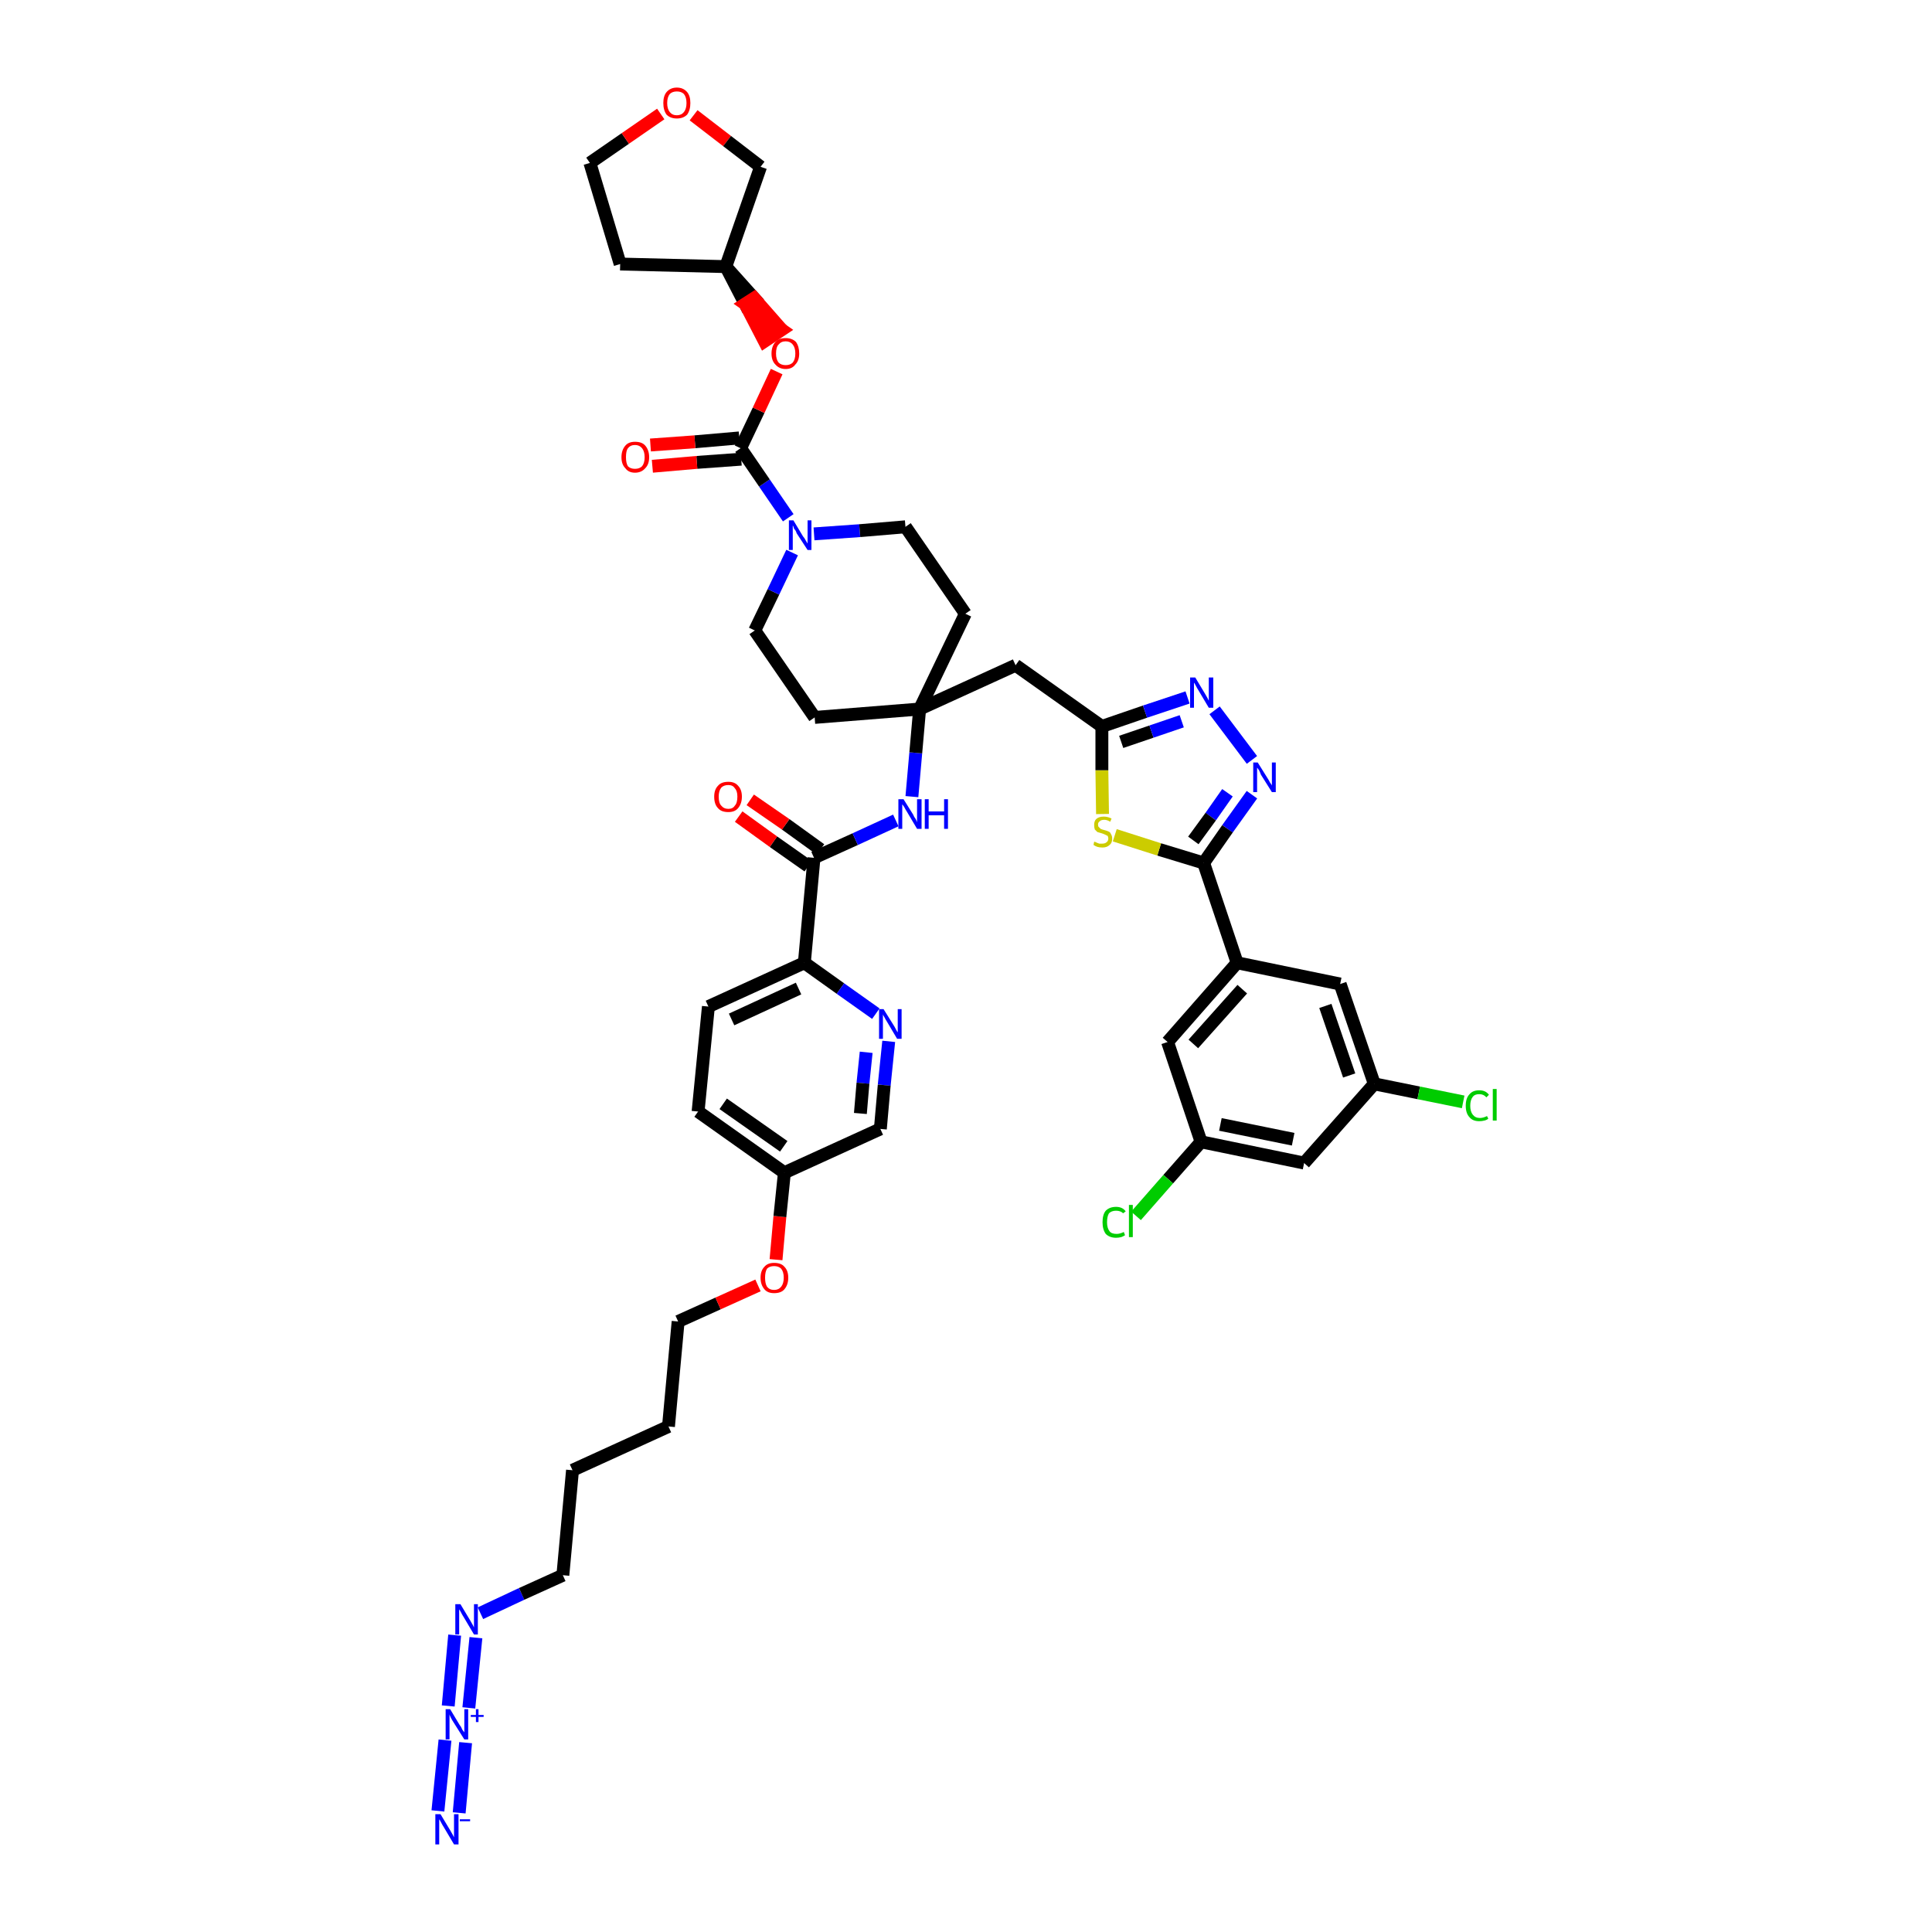 <?xml version='1.0' encoding='iso-8859-1'?>
<svg version='1.1' baseProfile='full'
              xmlns='http://www.w3.org/2000/svg'
                      xmlns:rdkit='http://www.rdkit.org/xml'
                      xmlns:xlink='http://www.w3.org/1999/xlink'
                  xml:space='preserve'
width='300px' height='300px' viewBox='0 0 300 300'>
<!-- END OF HEADER -->
<path class='bond-0 atom-0 atom-1' d='M 71.3,281.5 L 72.3,270.6' style='fill:none;fill-rule:evenodd;stroke:#0000FF;stroke-width:2.0px;stroke-linecap:butt;stroke-linejoin:miter;stroke-opacity:1' />
<path class='bond-0 atom-0 atom-1' d='M 68.0,281.2 L 69.1,270.2' style='fill:none;fill-rule:evenodd;stroke:#0000FF;stroke-width:2.0px;stroke-linecap:butt;stroke-linejoin:miter;stroke-opacity:1' />
<path class='bond-1 atom-1 atom-2' d='M 72.8,265.2 L 73.9,254.3' style='fill:none;fill-rule:evenodd;stroke:#0000FF;stroke-width:2.0px;stroke-linecap:butt;stroke-linejoin:miter;stroke-opacity:1' />
<path class='bond-1 atom-1 atom-2' d='M 69.6,264.9 L 70.6,253.9' style='fill:none;fill-rule:evenodd;stroke:#0000FF;stroke-width:2.0px;stroke-linecap:butt;stroke-linejoin:miter;stroke-opacity:1' />
<path class='bond-2 atom-2 atom-3' d='M 74.6,250.5 L 81.0,247.5' style='fill:none;fill-rule:evenodd;stroke:#0000FF;stroke-width:2.0px;stroke-linecap:butt;stroke-linejoin:miter;stroke-opacity:1' />
<path class='bond-2 atom-2 atom-3' d='M 81.0,247.5 L 87.4,244.6' style='fill:none;fill-rule:evenodd;stroke:#000000;stroke-width:2.0px;stroke-linecap:butt;stroke-linejoin:miter;stroke-opacity:1' />
<path class='bond-3 atom-3 atom-4' d='M 87.4,244.6 L 88.9,228.3' style='fill:none;fill-rule:evenodd;stroke:#000000;stroke-width:2.0px;stroke-linecap:butt;stroke-linejoin:miter;stroke-opacity:1' />
<path class='bond-4 atom-4 atom-5' d='M 88.9,228.3 L 103.8,221.5' style='fill:none;fill-rule:evenodd;stroke:#000000;stroke-width:2.0px;stroke-linecap:butt;stroke-linejoin:miter;stroke-opacity:1' />
<path class='bond-5 atom-5 atom-6' d='M 103.8,221.5 L 105.3,205.2' style='fill:none;fill-rule:evenodd;stroke:#000000;stroke-width:2.0px;stroke-linecap:butt;stroke-linejoin:miter;stroke-opacity:1' />
<path class='bond-6 atom-6 atom-7' d='M 105.3,205.2 L 111.5,202.4' style='fill:none;fill-rule:evenodd;stroke:#000000;stroke-width:2.0px;stroke-linecap:butt;stroke-linejoin:miter;stroke-opacity:1' />
<path class='bond-6 atom-6 atom-7' d='M 111.5,202.4 L 117.7,199.6' style='fill:none;fill-rule:evenodd;stroke:#FF0000;stroke-width:2.0px;stroke-linecap:butt;stroke-linejoin:miter;stroke-opacity:1' />
<path class='bond-7 atom-7 atom-8' d='M 120.5,195.6 L 121.1,188.9' style='fill:none;fill-rule:evenodd;stroke:#FF0000;stroke-width:2.0px;stroke-linecap:butt;stroke-linejoin:miter;stroke-opacity:1' />
<path class='bond-7 atom-7 atom-8' d='M 121.1,188.9 L 121.8,182.1' style='fill:none;fill-rule:evenodd;stroke:#000000;stroke-width:2.0px;stroke-linecap:butt;stroke-linejoin:miter;stroke-opacity:1' />
<path class='bond-8 atom-8 atom-9' d='M 121.8,182.1 L 108.4,172.6' style='fill:none;fill-rule:evenodd;stroke:#000000;stroke-width:2.0px;stroke-linecap:butt;stroke-linejoin:miter;stroke-opacity:1' />
<path class='bond-8 atom-8 atom-9' d='M 121.7,178.0 L 112.3,171.4' style='fill:none;fill-rule:evenodd;stroke:#000000;stroke-width:2.0px;stroke-linecap:butt;stroke-linejoin:miter;stroke-opacity:1' />
<path class='bond-44 atom-44 atom-8' d='M 136.7,175.3 L 121.8,182.1' style='fill:none;fill-rule:evenodd;stroke:#000000;stroke-width:2.0px;stroke-linecap:butt;stroke-linejoin:miter;stroke-opacity:1' />
<path class='bond-9 atom-9 atom-10' d='M 108.4,172.6 L 110.0,156.3' style='fill:none;fill-rule:evenodd;stroke:#000000;stroke-width:2.0px;stroke-linecap:butt;stroke-linejoin:miter;stroke-opacity:1' />
<path class='bond-10 atom-10 atom-11' d='M 110.0,156.3 L 124.9,149.5' style='fill:none;fill-rule:evenodd;stroke:#000000;stroke-width:2.0px;stroke-linecap:butt;stroke-linejoin:miter;stroke-opacity:1' />
<path class='bond-10 atom-10 atom-11' d='M 113.6,158.3 L 124.0,153.5' style='fill:none;fill-rule:evenodd;stroke:#000000;stroke-width:2.0px;stroke-linecap:butt;stroke-linejoin:miter;stroke-opacity:1' />
<path class='bond-11 atom-11 atom-12' d='M 124.9,149.5 L 126.4,133.2' style='fill:none;fill-rule:evenodd;stroke:#000000;stroke-width:2.0px;stroke-linecap:butt;stroke-linejoin:miter;stroke-opacity:1' />
<path class='bond-42 atom-11 atom-43' d='M 124.9,149.5 L 130.5,153.5' style='fill:none;fill-rule:evenodd;stroke:#000000;stroke-width:2.0px;stroke-linecap:butt;stroke-linejoin:miter;stroke-opacity:1' />
<path class='bond-42 atom-11 atom-43' d='M 130.5,153.5 L 136.0,157.4' style='fill:none;fill-rule:evenodd;stroke:#0000FF;stroke-width:2.0px;stroke-linecap:butt;stroke-linejoin:miter;stroke-opacity:1' />
<path class='bond-12 atom-12 atom-13' d='M 127.4,131.9 L 122.0,128.0' style='fill:none;fill-rule:evenodd;stroke:#000000;stroke-width:2.0px;stroke-linecap:butt;stroke-linejoin:miter;stroke-opacity:1' />
<path class='bond-12 atom-12 atom-13' d='M 122.0,128.0 L 116.5,124.2' style='fill:none;fill-rule:evenodd;stroke:#FF0000;stroke-width:2.0px;stroke-linecap:butt;stroke-linejoin:miter;stroke-opacity:1' />
<path class='bond-12 atom-12 atom-13' d='M 125.5,134.5 L 120.1,130.7' style='fill:none;fill-rule:evenodd;stroke:#000000;stroke-width:2.0px;stroke-linecap:butt;stroke-linejoin:miter;stroke-opacity:1' />
<path class='bond-12 atom-12 atom-13' d='M 120.1,130.7 L 114.7,126.8' style='fill:none;fill-rule:evenodd;stroke:#FF0000;stroke-width:2.0px;stroke-linecap:butt;stroke-linejoin:miter;stroke-opacity:1' />
<path class='bond-13 atom-12 atom-14' d='M 126.4,133.2 L 132.8,130.3' style='fill:none;fill-rule:evenodd;stroke:#000000;stroke-width:2.0px;stroke-linecap:butt;stroke-linejoin:miter;stroke-opacity:1' />
<path class='bond-13 atom-12 atom-14' d='M 132.8,130.3 L 139.1,127.4' style='fill:none;fill-rule:evenodd;stroke:#0000FF;stroke-width:2.0px;stroke-linecap:butt;stroke-linejoin:miter;stroke-opacity:1' />
<path class='bond-14 atom-14 atom-15' d='M 141.6,123.7 L 142.2,116.9' style='fill:none;fill-rule:evenodd;stroke:#0000FF;stroke-width:2.0px;stroke-linecap:butt;stroke-linejoin:miter;stroke-opacity:1' />
<path class='bond-14 atom-14 atom-15' d='M 142.2,116.9 L 142.8,110.1' style='fill:none;fill-rule:evenodd;stroke:#000000;stroke-width:2.0px;stroke-linecap:butt;stroke-linejoin:miter;stroke-opacity:1' />
<path class='bond-15 atom-15 atom-16' d='M 142.8,110.1 L 157.7,103.3' style='fill:none;fill-rule:evenodd;stroke:#000000;stroke-width:2.0px;stroke-linecap:butt;stroke-linejoin:miter;stroke-opacity:1' />
<path class='bond-29 atom-15 atom-30' d='M 142.8,110.1 L 126.5,111.4' style='fill:none;fill-rule:evenodd;stroke:#000000;stroke-width:2.0px;stroke-linecap:butt;stroke-linejoin:miter;stroke-opacity:1' />
<path class='bond-45 atom-42 atom-15' d='M 149.9,95.3 L 142.8,110.1' style='fill:none;fill-rule:evenodd;stroke:#000000;stroke-width:2.0px;stroke-linecap:butt;stroke-linejoin:miter;stroke-opacity:1' />
<path class='bond-16 atom-16 atom-17' d='M 157.7,103.3 L 171.1,112.8' style='fill:none;fill-rule:evenodd;stroke:#000000;stroke-width:2.0px;stroke-linecap:butt;stroke-linejoin:miter;stroke-opacity:1' />
<path class='bond-17 atom-17 atom-18' d='M 171.1,112.8 L 177.8,110.5' style='fill:none;fill-rule:evenodd;stroke:#000000;stroke-width:2.0px;stroke-linecap:butt;stroke-linejoin:miter;stroke-opacity:1' />
<path class='bond-17 atom-17 atom-18' d='M 177.8,110.5 L 184.4,108.3' style='fill:none;fill-rule:evenodd;stroke:#0000FF;stroke-width:2.0px;stroke-linecap:butt;stroke-linejoin:miter;stroke-opacity:1' />
<path class='bond-17 atom-17 atom-18' d='M 174.1,115.2 L 178.8,113.6' style='fill:none;fill-rule:evenodd;stroke:#000000;stroke-width:2.0px;stroke-linecap:butt;stroke-linejoin:miter;stroke-opacity:1' />
<path class='bond-17 atom-17 atom-18' d='M 178.8,113.6 L 183.5,112.0' style='fill:none;fill-rule:evenodd;stroke:#0000FF;stroke-width:2.0px;stroke-linecap:butt;stroke-linejoin:miter;stroke-opacity:1' />
<path class='bond-46 atom-29 atom-17' d='M 171.2,126.4 L 171.1,119.6' style='fill:none;fill-rule:evenodd;stroke:#CCCC00;stroke-width:2.0px;stroke-linecap:butt;stroke-linejoin:miter;stroke-opacity:1' />
<path class='bond-46 atom-29 atom-17' d='M 171.1,119.6 L 171.1,112.8' style='fill:none;fill-rule:evenodd;stroke:#000000;stroke-width:2.0px;stroke-linecap:butt;stroke-linejoin:miter;stroke-opacity:1' />
<path class='bond-18 atom-18 atom-19' d='M 188.6,110.3 L 194.4,118.0' style='fill:none;fill-rule:evenodd;stroke:#0000FF;stroke-width:2.0px;stroke-linecap:butt;stroke-linejoin:miter;stroke-opacity:1' />
<path class='bond-19 atom-19 atom-20' d='M 194.4,123.4 L 190.6,128.7' style='fill:none;fill-rule:evenodd;stroke:#0000FF;stroke-width:2.0px;stroke-linecap:butt;stroke-linejoin:miter;stroke-opacity:1' />
<path class='bond-19 atom-19 atom-20' d='M 190.6,128.7 L 186.9,134.0' style='fill:none;fill-rule:evenodd;stroke:#000000;stroke-width:2.0px;stroke-linecap:butt;stroke-linejoin:miter;stroke-opacity:1' />
<path class='bond-19 atom-19 atom-20' d='M 190.6,123.1 L 188.0,126.8' style='fill:none;fill-rule:evenodd;stroke:#0000FF;stroke-width:2.0px;stroke-linecap:butt;stroke-linejoin:miter;stroke-opacity:1' />
<path class='bond-19 atom-19 atom-20' d='M 188.0,126.8 L 185.3,130.5' style='fill:none;fill-rule:evenodd;stroke:#000000;stroke-width:2.0px;stroke-linecap:butt;stroke-linejoin:miter;stroke-opacity:1' />
<path class='bond-20 atom-20 atom-21' d='M 186.9,134.0 L 192.1,149.5' style='fill:none;fill-rule:evenodd;stroke:#000000;stroke-width:2.0px;stroke-linecap:butt;stroke-linejoin:miter;stroke-opacity:1' />
<path class='bond-28 atom-20 atom-29' d='M 186.9,134.0 L 180.0,131.9' style='fill:none;fill-rule:evenodd;stroke:#000000;stroke-width:2.0px;stroke-linecap:butt;stroke-linejoin:miter;stroke-opacity:1' />
<path class='bond-28 atom-20 atom-29' d='M 180.0,131.9 L 173.1,129.7' style='fill:none;fill-rule:evenodd;stroke:#CCCC00;stroke-width:2.0px;stroke-linecap:butt;stroke-linejoin:miter;stroke-opacity:1' />
<path class='bond-21 atom-21 atom-22' d='M 192.1,149.5 L 181.3,161.8' style='fill:none;fill-rule:evenodd;stroke:#000000;stroke-width:2.0px;stroke-linecap:butt;stroke-linejoin:miter;stroke-opacity:1' />
<path class='bond-21 atom-21 atom-22' d='M 192.9,153.6 L 185.3,162.1' style='fill:none;fill-rule:evenodd;stroke:#000000;stroke-width:2.0px;stroke-linecap:butt;stroke-linejoin:miter;stroke-opacity:1' />
<path class='bond-48 atom-28 atom-21' d='M 208.1,152.8 L 192.1,149.5' style='fill:none;fill-rule:evenodd;stroke:#000000;stroke-width:2.0px;stroke-linecap:butt;stroke-linejoin:miter;stroke-opacity:1' />
<path class='bond-22 atom-22 atom-23' d='M 181.3,161.8 L 186.5,177.3' style='fill:none;fill-rule:evenodd;stroke:#000000;stroke-width:2.0px;stroke-linecap:butt;stroke-linejoin:miter;stroke-opacity:1' />
<path class='bond-23 atom-23 atom-24' d='M 186.5,177.3 L 181.4,183.1' style='fill:none;fill-rule:evenodd;stroke:#000000;stroke-width:2.0px;stroke-linecap:butt;stroke-linejoin:miter;stroke-opacity:1' />
<path class='bond-23 atom-23 atom-24' d='M 181.4,183.1 L 176.4,188.8' style='fill:none;fill-rule:evenodd;stroke:#00CC00;stroke-width:2.0px;stroke-linecap:butt;stroke-linejoin:miter;stroke-opacity:1' />
<path class='bond-24 atom-23 atom-25' d='M 186.5,177.3 L 202.5,180.6' style='fill:none;fill-rule:evenodd;stroke:#000000;stroke-width:2.0px;stroke-linecap:butt;stroke-linejoin:miter;stroke-opacity:1' />
<path class='bond-24 atom-23 atom-25' d='M 189.5,174.6 L 200.8,176.9' style='fill:none;fill-rule:evenodd;stroke:#000000;stroke-width:2.0px;stroke-linecap:butt;stroke-linejoin:miter;stroke-opacity:1' />
<path class='bond-25 atom-25 atom-26' d='M 202.5,180.6 L 213.4,168.3' style='fill:none;fill-rule:evenodd;stroke:#000000;stroke-width:2.0px;stroke-linecap:butt;stroke-linejoin:miter;stroke-opacity:1' />
<path class='bond-26 atom-26 atom-27' d='M 213.4,168.3 L 220.3,169.7' style='fill:none;fill-rule:evenodd;stroke:#000000;stroke-width:2.0px;stroke-linecap:butt;stroke-linejoin:miter;stroke-opacity:1' />
<path class='bond-26 atom-26 atom-27' d='M 220.3,169.7 L 227.2,171.1' style='fill:none;fill-rule:evenodd;stroke:#00CC00;stroke-width:2.0px;stroke-linecap:butt;stroke-linejoin:miter;stroke-opacity:1' />
<path class='bond-27 atom-26 atom-28' d='M 213.4,168.3 L 208.1,152.8' style='fill:none;fill-rule:evenodd;stroke:#000000;stroke-width:2.0px;stroke-linecap:butt;stroke-linejoin:miter;stroke-opacity:1' />
<path class='bond-27 atom-26 atom-28' d='M 209.5,167.0 L 205.8,156.2' style='fill:none;fill-rule:evenodd;stroke:#000000;stroke-width:2.0px;stroke-linecap:butt;stroke-linejoin:miter;stroke-opacity:1' />
<path class='bond-30 atom-30 atom-31' d='M 126.5,111.4 L 117.2,97.9' style='fill:none;fill-rule:evenodd;stroke:#000000;stroke-width:2.0px;stroke-linecap:butt;stroke-linejoin:miter;stroke-opacity:1' />
<path class='bond-31 atom-31 atom-32' d='M 117.2,97.9 L 120.1,91.9' style='fill:none;fill-rule:evenodd;stroke:#000000;stroke-width:2.0px;stroke-linecap:butt;stroke-linejoin:miter;stroke-opacity:1' />
<path class='bond-31 atom-31 atom-32' d='M 120.1,91.9 L 123.0,85.8' style='fill:none;fill-rule:evenodd;stroke:#0000FF;stroke-width:2.0px;stroke-linecap:butt;stroke-linejoin:miter;stroke-opacity:1' />
<path class='bond-32 atom-32 atom-33' d='M 122.4,80.4 L 118.7,75.0' style='fill:none;fill-rule:evenodd;stroke:#0000FF;stroke-width:2.0px;stroke-linecap:butt;stroke-linejoin:miter;stroke-opacity:1' />
<path class='bond-32 atom-32 atom-33' d='M 118.7,75.0 L 115.0,69.6' style='fill:none;fill-rule:evenodd;stroke:#000000;stroke-width:2.0px;stroke-linecap:butt;stroke-linejoin:miter;stroke-opacity:1' />
<path class='bond-40 atom-32 atom-41' d='M 126.4,82.9 L 133.5,82.4' style='fill:none;fill-rule:evenodd;stroke:#0000FF;stroke-width:2.0px;stroke-linecap:butt;stroke-linejoin:miter;stroke-opacity:1' />
<path class='bond-40 atom-32 atom-41' d='M 133.5,82.4 L 140.6,81.8' style='fill:none;fill-rule:evenodd;stroke:#000000;stroke-width:2.0px;stroke-linecap:butt;stroke-linejoin:miter;stroke-opacity:1' />
<path class='bond-33 atom-33 atom-34' d='M 114.8,68.0 L 107.9,68.6' style='fill:none;fill-rule:evenodd;stroke:#000000;stroke-width:2.0px;stroke-linecap:butt;stroke-linejoin:miter;stroke-opacity:1' />
<path class='bond-33 atom-33 atom-34' d='M 107.9,68.6 L 101.0,69.1' style='fill:none;fill-rule:evenodd;stroke:#FF0000;stroke-width:2.0px;stroke-linecap:butt;stroke-linejoin:miter;stroke-opacity:1' />
<path class='bond-33 atom-33 atom-34' d='M 115.1,71.3 L 108.2,71.8' style='fill:none;fill-rule:evenodd;stroke:#000000;stroke-width:2.0px;stroke-linecap:butt;stroke-linejoin:miter;stroke-opacity:1' />
<path class='bond-33 atom-33 atom-34' d='M 108.2,71.8 L 101.3,72.4' style='fill:none;fill-rule:evenodd;stroke:#FF0000;stroke-width:2.0px;stroke-linecap:butt;stroke-linejoin:miter;stroke-opacity:1' />
<path class='bond-34 atom-33 atom-35' d='M 115.0,69.6 L 117.8,63.7' style='fill:none;fill-rule:evenodd;stroke:#000000;stroke-width:2.0px;stroke-linecap:butt;stroke-linejoin:miter;stroke-opacity:1' />
<path class='bond-34 atom-33 atom-35' d='M 117.8,63.7 L 120.6,57.7' style='fill:none;fill-rule:evenodd;stroke:#FF0000;stroke-width:2.0px;stroke-linecap:butt;stroke-linejoin:miter;stroke-opacity:1' />
<path class='bond-35 atom-36 atom-35' d='M 112.7,41.4 L 115.7,47.2 L 117.1,46.3 Z' style='fill:#000000;fill-rule:evenodd;fill-opacity:1;stroke:#000000;stroke-width:2.0px;stroke-linecap:butt;stroke-linejoin:miter;stroke-opacity:1;' />
<path class='bond-35 atom-36 atom-35' d='M 115.7,47.2 L 121.4,51.2 L 118.7,53.0 Z' style='fill:#FF0000;fill-rule:evenodd;fill-opacity:1;stroke:#FF0000;stroke-width:2.0px;stroke-linecap:butt;stroke-linejoin:miter;stroke-opacity:1;' />
<path class='bond-35 atom-36 atom-35' d='M 115.7,47.2 L 117.1,46.3 L 121.4,51.2 Z' style='fill:#FF0000;fill-rule:evenodd;fill-opacity:1;stroke:#FF0000;stroke-width:2.0px;stroke-linecap:butt;stroke-linejoin:miter;stroke-opacity:1;' />
<path class='bond-36 atom-36 atom-37' d='M 112.7,41.4 L 96.3,41.0' style='fill:none;fill-rule:evenodd;stroke:#000000;stroke-width:2.0px;stroke-linecap:butt;stroke-linejoin:miter;stroke-opacity:1' />
<path class='bond-47 atom-40 atom-36' d='M 118.1,25.9 L 112.7,41.4' style='fill:none;fill-rule:evenodd;stroke:#000000;stroke-width:2.0px;stroke-linecap:butt;stroke-linejoin:miter;stroke-opacity:1' />
<path class='bond-37 atom-37 atom-38' d='M 96.3,41.0 L 91.6,25.3' style='fill:none;fill-rule:evenodd;stroke:#000000;stroke-width:2.0px;stroke-linecap:butt;stroke-linejoin:miter;stroke-opacity:1' />
<path class='bond-38 atom-38 atom-39' d='M 91.6,25.3 L 97.1,21.5' style='fill:none;fill-rule:evenodd;stroke:#000000;stroke-width:2.0px;stroke-linecap:butt;stroke-linejoin:miter;stroke-opacity:1' />
<path class='bond-38 atom-38 atom-39' d='M 97.1,21.5 L 102.6,17.7' style='fill:none;fill-rule:evenodd;stroke:#FF0000;stroke-width:2.0px;stroke-linecap:butt;stroke-linejoin:miter;stroke-opacity:1' />
<path class='bond-39 atom-39 atom-40' d='M 107.7,17.9 L 112.9,21.9' style='fill:none;fill-rule:evenodd;stroke:#FF0000;stroke-width:2.0px;stroke-linecap:butt;stroke-linejoin:miter;stroke-opacity:1' />
<path class='bond-39 atom-39 atom-40' d='M 112.9,21.9 L 118.1,25.9' style='fill:none;fill-rule:evenodd;stroke:#000000;stroke-width:2.0px;stroke-linecap:butt;stroke-linejoin:miter;stroke-opacity:1' />
<path class='bond-41 atom-41 atom-42' d='M 140.6,81.8 L 149.9,95.3' style='fill:none;fill-rule:evenodd;stroke:#000000;stroke-width:2.0px;stroke-linecap:butt;stroke-linejoin:miter;stroke-opacity:1' />
<path class='bond-43 atom-43 atom-44' d='M 138.0,161.7 L 137.3,168.5' style='fill:none;fill-rule:evenodd;stroke:#0000FF;stroke-width:2.0px;stroke-linecap:butt;stroke-linejoin:miter;stroke-opacity:1' />
<path class='bond-43 atom-43 atom-44' d='M 137.3,168.5 L 136.7,175.3' style='fill:none;fill-rule:evenodd;stroke:#000000;stroke-width:2.0px;stroke-linecap:butt;stroke-linejoin:miter;stroke-opacity:1' />
<path class='bond-43 atom-43 atom-44' d='M 134.5,163.4 L 134.0,168.2' style='fill:none;fill-rule:evenodd;stroke:#0000FF;stroke-width:2.0px;stroke-linecap:butt;stroke-linejoin:miter;stroke-opacity:1' />
<path class='bond-43 atom-43 atom-44' d='M 134.0,168.2 L 133.6,172.9' style='fill:none;fill-rule:evenodd;stroke:#000000;stroke-width:2.0px;stroke-linecap:butt;stroke-linejoin:miter;stroke-opacity:1' />
<path  class='atom-0' d='M 68.4 281.7
L 69.9 284.2
Q 70.0 284.4, 70.3 284.9
Q 70.5 285.3, 70.5 285.3
L 70.5 281.7
L 71.2 281.7
L 71.2 286.4
L 70.5 286.4
L 68.9 283.7
Q 68.7 283.4, 68.5 283.0
Q 68.3 282.6, 68.2 282.5
L 68.2 286.4
L 67.6 286.4
L 67.6 281.7
L 68.4 281.7
' fill='#0000FF'/>
<path  class='atom-0' d='M 71.4 282.5
L 73.0 282.5
L 73.0 282.8
L 71.4 282.8
L 71.4 282.5
' fill='#0000FF'/>
<path  class='atom-1' d='M 69.9 265.4
L 71.4 267.9
Q 71.6 268.1, 71.8 268.6
Q 72.1 269.0, 72.1 269.0
L 72.1 265.4
L 72.7 265.4
L 72.7 270.1
L 72.1 270.1
L 70.4 267.4
Q 70.2 267.1, 70.0 266.7
Q 69.8 266.3, 69.8 266.2
L 69.8 270.1
L 69.2 270.1
L 69.2 265.4
L 69.9 265.4
' fill='#0000FF'/>
<path  class='atom-1' d='M 73.1 266.3
L 73.9 266.3
L 73.9 265.4
L 74.3 265.4
L 74.3 266.3
L 75.1 266.3
L 75.1 266.6
L 74.3 266.6
L 74.3 267.4
L 73.9 267.4
L 73.9 266.6
L 73.1 266.6
L 73.1 266.3
' fill='#0000FF'/>
<path  class='atom-2' d='M 71.5 249.1
L 73.0 251.6
Q 73.1 251.8, 73.4 252.3
Q 73.6 252.7, 73.6 252.7
L 73.6 249.1
L 74.2 249.1
L 74.2 253.8
L 73.6 253.8
L 72.0 251.1
Q 71.8 250.8, 71.6 250.4
Q 71.4 250.0, 71.3 249.9
L 71.3 253.8
L 70.7 253.8
L 70.7 249.1
L 71.5 249.1
' fill='#0000FF'/>
<path  class='atom-7' d='M 118.1 198.4
Q 118.1 197.3, 118.7 196.7
Q 119.2 196.1, 120.2 196.1
Q 121.3 196.1, 121.8 196.7
Q 122.4 197.3, 122.4 198.4
Q 122.4 199.5, 121.8 200.2
Q 121.3 200.8, 120.2 200.8
Q 119.2 200.8, 118.7 200.2
Q 118.1 199.5, 118.1 198.4
M 120.2 200.3
Q 120.9 200.3, 121.3 199.8
Q 121.7 199.3, 121.7 198.4
Q 121.7 197.5, 121.3 197.0
Q 120.9 196.6, 120.2 196.6
Q 119.5 196.6, 119.1 197.0
Q 118.8 197.5, 118.8 198.4
Q 118.8 199.3, 119.1 199.8
Q 119.5 200.3, 120.2 200.3
' fill='#FF0000'/>
<path  class='atom-13' d='M 110.9 123.7
Q 110.9 122.6, 111.5 122.0
Q 112.0 121.4, 113.1 121.4
Q 114.1 121.4, 114.6 122.0
Q 115.2 122.6, 115.2 123.7
Q 115.2 124.8, 114.6 125.5
Q 114.1 126.1, 113.1 126.1
Q 112.0 126.1, 111.5 125.5
Q 110.9 124.9, 110.9 123.7
M 113.1 125.6
Q 113.8 125.6, 114.1 125.1
Q 114.5 124.7, 114.5 123.7
Q 114.5 122.8, 114.1 122.4
Q 113.8 121.9, 113.1 121.9
Q 112.4 121.9, 112.0 122.3
Q 111.6 122.8, 111.6 123.7
Q 111.6 124.7, 112.0 125.1
Q 112.4 125.6, 113.1 125.6
' fill='#FF0000'/>
<path  class='atom-14' d='M 140.3 124.1
L 141.8 126.5
Q 141.9 126.8, 142.2 127.2
Q 142.4 127.6, 142.4 127.7
L 142.4 124.1
L 143.1 124.1
L 143.1 128.7
L 142.4 128.7
L 140.8 126.0
Q 140.6 125.7, 140.4 125.3
Q 140.2 125.0, 140.1 124.9
L 140.1 128.7
L 139.5 128.7
L 139.5 124.1
L 140.3 124.1
' fill='#0000FF'/>
<path  class='atom-14' d='M 143.6 124.1
L 144.2 124.1
L 144.2 126.0
L 146.6 126.0
L 146.6 124.1
L 147.2 124.1
L 147.2 128.7
L 146.6 128.7
L 146.6 126.6
L 144.2 126.6
L 144.2 128.7
L 143.6 128.7
L 143.6 124.1
' fill='#0000FF'/>
<path  class='atom-18' d='M 185.6 105.2
L 187.1 107.7
Q 187.2 107.9, 187.5 108.4
Q 187.7 108.8, 187.7 108.8
L 187.7 105.2
L 188.4 105.2
L 188.4 109.9
L 187.7 109.9
L 186.1 107.2
Q 185.9 106.9, 185.7 106.5
Q 185.5 106.1, 185.4 106.0
L 185.4 109.9
L 184.8 109.9
L 184.8 105.2
L 185.6 105.2
' fill='#0000FF'/>
<path  class='atom-19' d='M 195.3 118.4
L 196.8 120.8
Q 197.0 121.1, 197.2 121.5
Q 197.5 121.9, 197.5 122.0
L 197.5 118.4
L 198.1 118.4
L 198.1 123.0
L 197.5 123.0
L 195.8 120.3
Q 195.7 120.0, 195.5 119.6
Q 195.3 119.3, 195.2 119.2
L 195.2 123.0
L 194.6 123.0
L 194.6 118.4
L 195.3 118.4
' fill='#0000FF'/>
<path  class='atom-24' d='M 171.2 189.8
Q 171.2 188.6, 171.7 188.0
Q 172.3 187.4, 173.3 187.4
Q 174.3 187.4, 174.8 188.1
L 174.4 188.4
Q 174.0 188.0, 173.3 188.0
Q 172.6 188.0, 172.2 188.4
Q 171.9 188.9, 171.9 189.8
Q 171.9 190.7, 172.3 191.2
Q 172.6 191.6, 173.4 191.6
Q 173.9 191.6, 174.5 191.3
L 174.7 191.8
Q 174.4 192.0, 174.1 192.1
Q 173.7 192.2, 173.3 192.2
Q 172.3 192.2, 171.7 191.6
Q 171.2 190.9, 171.2 189.8
' fill='#00CC00'/>
<path  class='atom-24' d='M 175.3 187.1
L 175.9 187.1
L 175.9 192.1
L 175.3 192.1
L 175.3 187.1
' fill='#00CC00'/>
<path  class='atom-27' d='M 227.6 171.7
Q 227.6 170.5, 228.2 169.9
Q 228.7 169.3, 229.7 169.3
Q 230.7 169.3, 231.2 170.0
L 230.8 170.4
Q 230.4 169.9, 229.7 169.9
Q 229.0 169.9, 228.7 170.3
Q 228.3 170.8, 228.3 171.7
Q 228.3 172.6, 228.7 173.1
Q 229.1 173.6, 229.8 173.6
Q 230.3 173.6, 230.9 173.3
L 231.1 173.7
Q 230.9 173.9, 230.5 174.0
Q 230.1 174.1, 229.7 174.1
Q 228.7 174.1, 228.2 173.5
Q 227.6 172.9, 227.6 171.7
' fill='#00CC00'/>
<path  class='atom-27' d='M 231.8 169.1
L 232.4 169.1
L 232.4 174.0
L 231.8 174.0
L 231.8 169.1
' fill='#00CC00'/>
<path  class='atom-29' d='M 169.9 130.7
Q 170.0 130.7, 170.2 130.8
Q 170.4 130.9, 170.7 131.0
Q 170.9 131.0, 171.1 131.0
Q 171.6 131.0, 171.8 130.8
Q 172.1 130.6, 172.1 130.2
Q 172.1 130.0, 172.0 129.8
Q 171.8 129.7, 171.6 129.6
Q 171.4 129.5, 171.1 129.4
Q 170.7 129.3, 170.4 129.2
Q 170.2 129.0, 170.0 128.8
Q 169.9 128.5, 169.9 128.1
Q 169.9 127.5, 170.2 127.2
Q 170.6 126.8, 171.4 126.8
Q 172.0 126.8, 172.6 127.1
L 172.4 127.6
Q 171.9 127.3, 171.5 127.3
Q 171.0 127.3, 170.8 127.5
Q 170.5 127.7, 170.5 128.0
Q 170.5 128.3, 170.6 128.4
Q 170.8 128.6, 170.9 128.7
Q 171.1 128.8, 171.5 128.9
Q 171.9 129.0, 172.1 129.1
Q 172.4 129.2, 172.5 129.5
Q 172.7 129.8, 172.7 130.2
Q 172.7 130.9, 172.3 131.2
Q 171.9 131.6, 171.2 131.6
Q 170.7 131.6, 170.4 131.5
Q 170.1 131.4, 169.8 131.2
L 169.9 130.7
' fill='#CCCC00'/>
<path  class='atom-32' d='M 123.2 80.8
L 124.7 83.3
Q 124.9 83.5, 125.1 83.9
Q 125.4 84.4, 125.4 84.4
L 125.4 80.8
L 126.0 80.8
L 126.0 85.4
L 125.4 85.4
L 123.7 82.8
Q 123.6 82.4, 123.3 82.1
Q 123.2 81.7, 123.1 81.6
L 123.1 85.4
L 122.5 85.4
L 122.5 80.8
L 123.2 80.8
' fill='#0000FF'/>
<path  class='atom-34' d='M 96.5 71.0
Q 96.5 69.9, 97.1 69.2
Q 97.6 68.6, 98.6 68.6
Q 99.7 68.6, 100.2 69.2
Q 100.8 69.9, 100.8 71.0
Q 100.8 72.1, 100.2 72.7
Q 99.6 73.4, 98.6 73.4
Q 97.6 73.4, 97.1 72.7
Q 96.5 72.1, 96.5 71.0
M 98.6 72.8
Q 99.3 72.8, 99.7 72.4
Q 100.1 71.9, 100.1 71.0
Q 100.1 70.1, 99.7 69.6
Q 99.3 69.1, 98.6 69.1
Q 97.9 69.1, 97.5 69.6
Q 97.2 70.0, 97.2 71.0
Q 97.2 71.9, 97.5 72.4
Q 97.9 72.8, 98.6 72.8
' fill='#FF0000'/>
<path  class='atom-35' d='M 119.8 54.9
Q 119.8 53.8, 120.4 53.1
Q 120.9 52.5, 122.0 52.5
Q 123.0 52.5, 123.6 53.1
Q 124.1 53.8, 124.1 54.9
Q 124.1 56.0, 123.5 56.6
Q 123.0 57.3, 122.0 57.3
Q 121.0 57.3, 120.4 56.6
Q 119.8 56.0, 119.8 54.9
M 122.0 56.7
Q 122.7 56.7, 123.1 56.3
Q 123.5 55.8, 123.5 54.9
Q 123.5 54.0, 123.1 53.5
Q 122.7 53.0, 122.0 53.0
Q 121.3 53.0, 120.9 53.5
Q 120.5 53.9, 120.5 54.9
Q 120.5 55.8, 120.9 56.3
Q 121.3 56.7, 122.0 56.7
' fill='#FF0000'/>
<path  class='atom-39' d='M 103.0 16.0
Q 103.0 14.9, 103.5 14.3
Q 104.1 13.6, 105.1 13.6
Q 106.1 13.6, 106.7 14.3
Q 107.2 14.9, 107.2 16.0
Q 107.2 17.1, 106.7 17.8
Q 106.1 18.4, 105.1 18.4
Q 104.1 18.4, 103.5 17.8
Q 103.0 17.1, 103.0 16.0
M 105.1 17.9
Q 105.8 17.9, 106.2 17.4
Q 106.6 16.9, 106.6 16.0
Q 106.6 15.1, 106.2 14.6
Q 105.8 14.2, 105.1 14.2
Q 104.4 14.2, 104.0 14.6
Q 103.6 15.1, 103.6 16.0
Q 103.6 16.9, 104.0 17.4
Q 104.4 17.9, 105.1 17.9
' fill='#FF0000'/>
<path  class='atom-43' d='M 137.2 156.7
L 138.7 159.1
Q 138.9 159.4, 139.1 159.8
Q 139.3 160.2, 139.4 160.3
L 139.4 156.7
L 140.0 156.7
L 140.0 161.3
L 139.3 161.3
L 137.7 158.6
Q 137.5 158.3, 137.3 157.9
Q 137.1 157.6, 137.1 157.5
L 137.1 161.3
L 136.5 161.3
L 136.5 156.7
L 137.2 156.7
' fill='#0000FF'/>
</svg>
